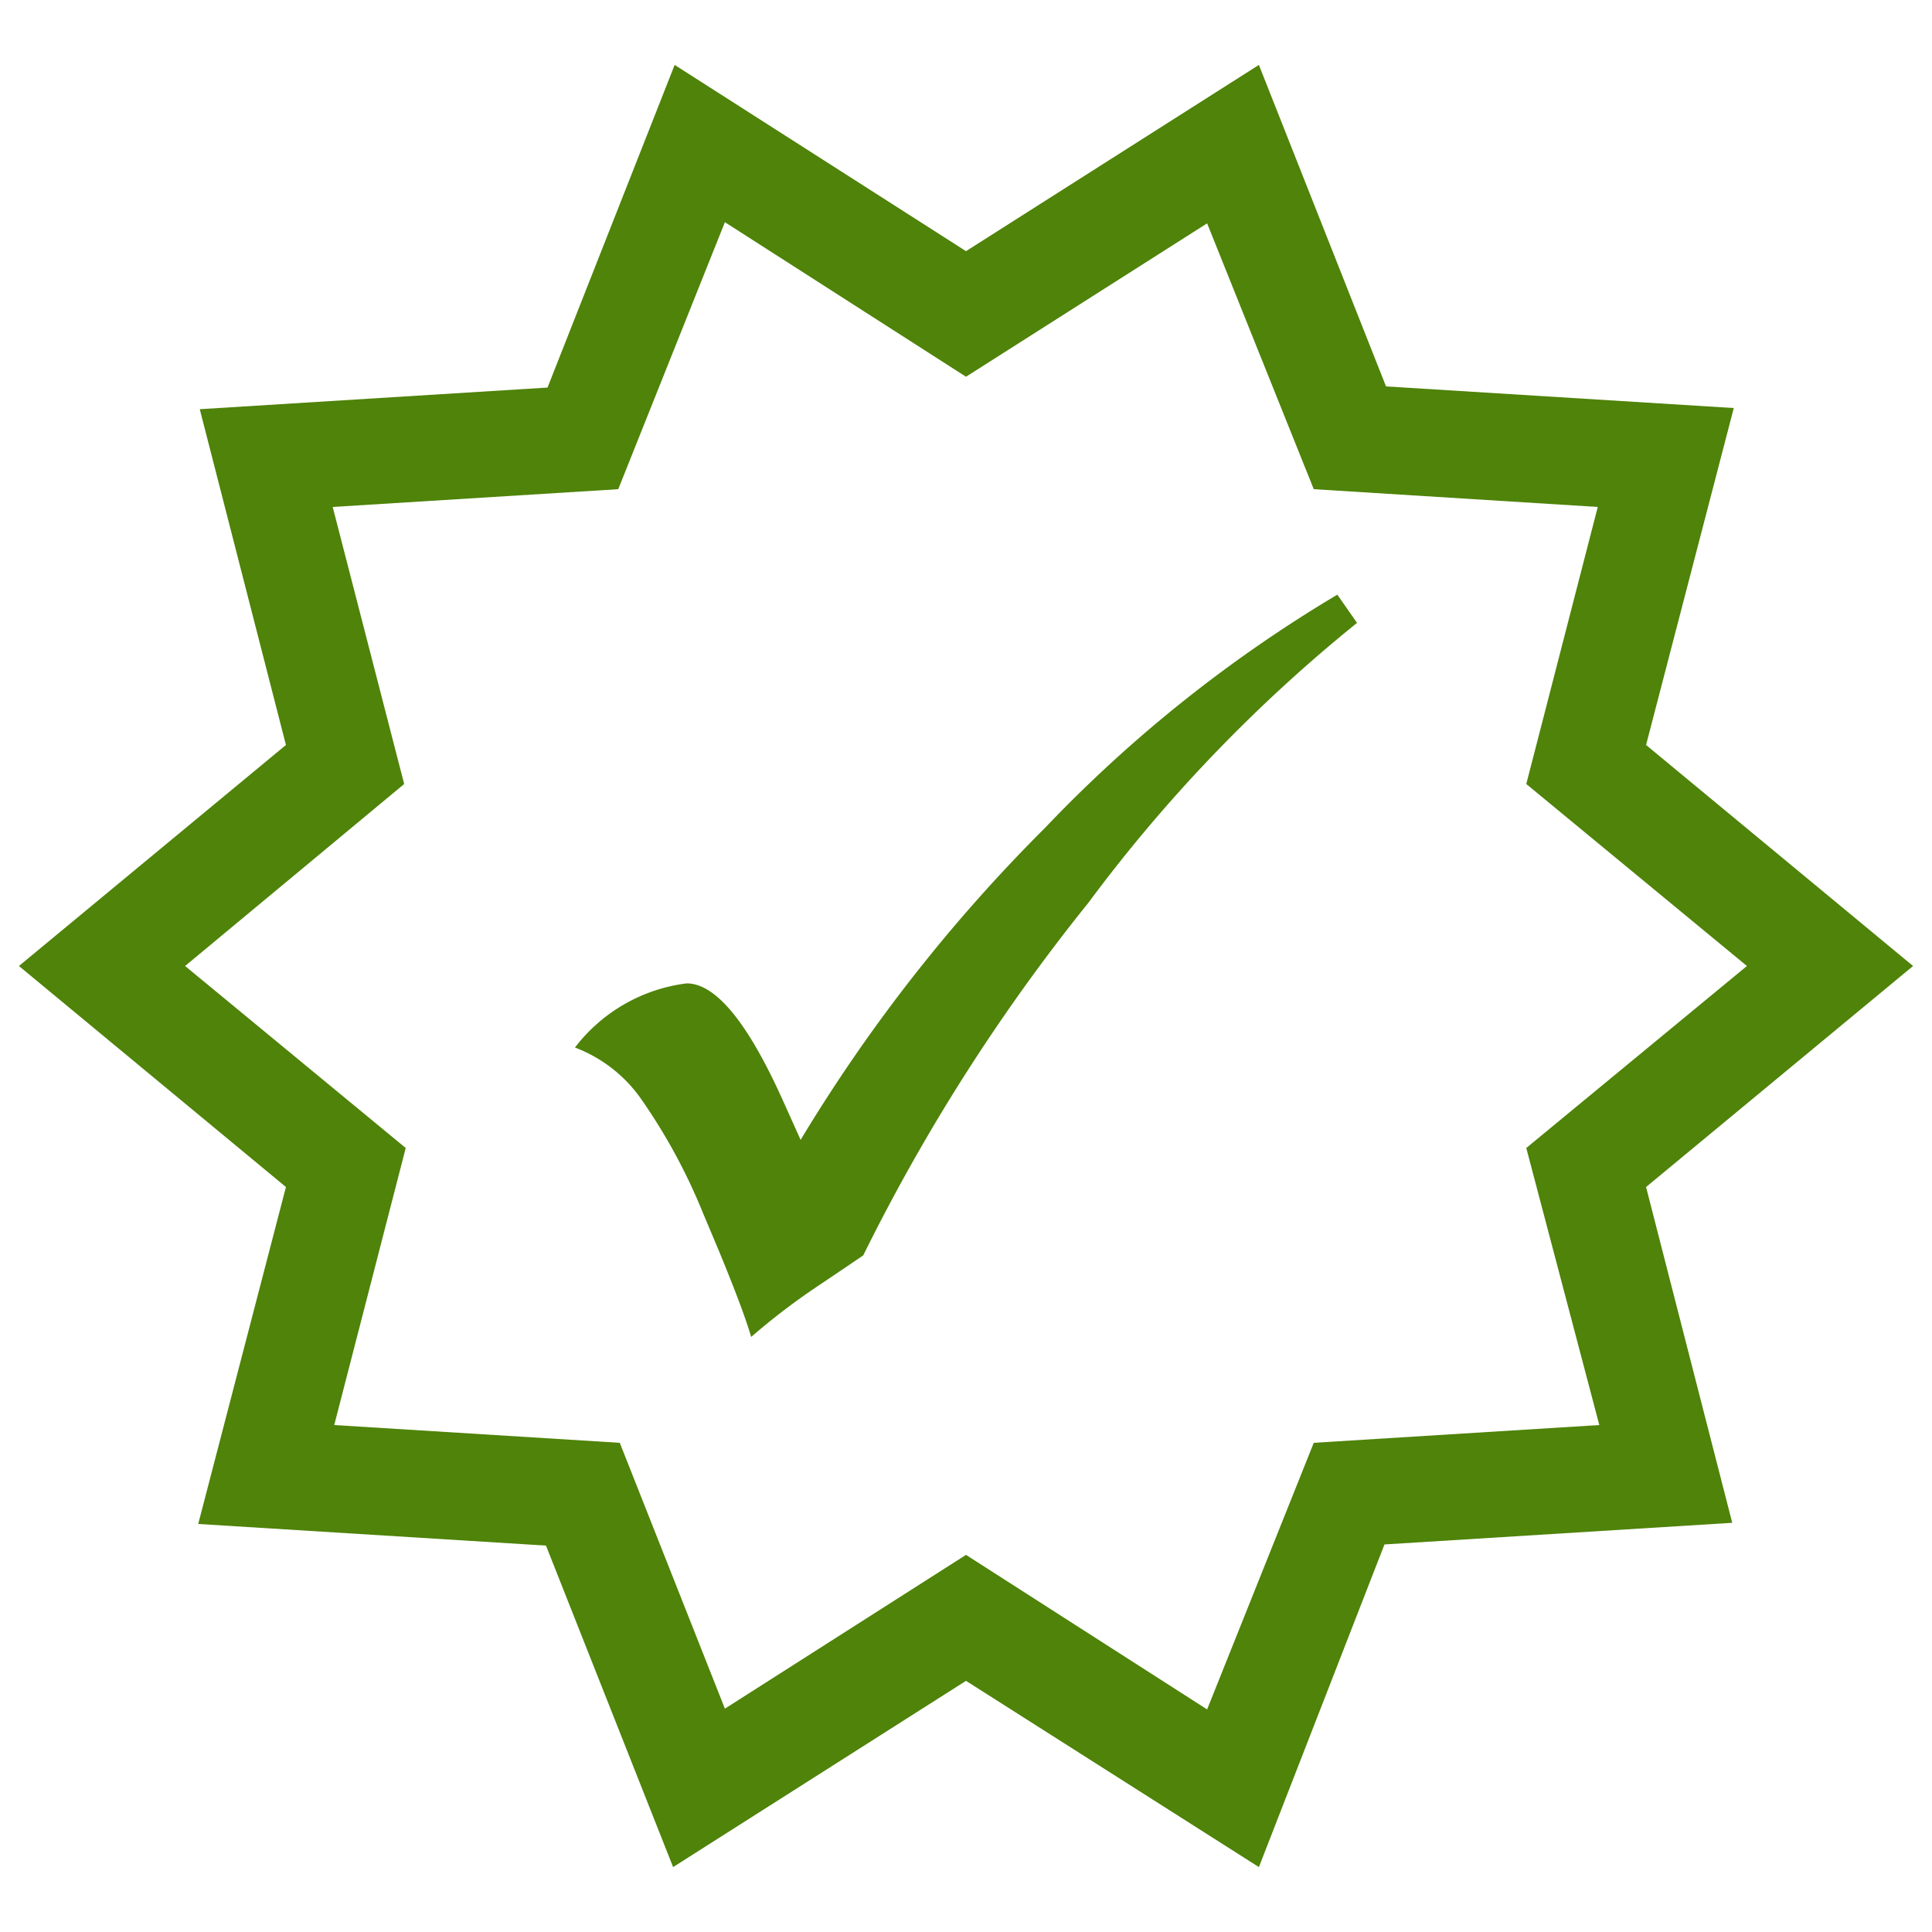 <svg xmlns="http://www.w3.org/2000/svg" id="Layer_1_3" data-name="Layer 1" width="50" height="50" viewBox="0 0 50 50" loading="lazy" alt="Product Warranties" preserveAspectRatio="xMaxYMin meet"><title>product-warranties</title><path d="M34.61,15.39l.51.73a39.67,39.67,0,0,0-6.95,7.24,49.52,49.52,0,0,0-5.83,9.13l-1.08.73a17.39,17.39,0,0,0-1.82,1.38c-.13-.45-.41-1.2-.84-2.24l-.4-.95a14.94,14.94,0,0,0-1.63-3,3.68,3.68,0,0,0-1.69-1.3,4.31,4.31,0,0,1,2.89-1.66c.75,0,1.58,1,2.5,3.05l.45,1a42,42,0,0,1,6.33-8.08A35.48,35.48,0,0,1,34.61,15.39Z" fill="#4f8309"></path>
<path d="M32.58,48.32,25,43.5l-7.58,4.82L14.13,40l-9-.56L7.4,30.72.49,25,7.4,19.28,5.17,10.59l9-.56,3.29-8.35L25,6.5l7.58-4.82L35.87,10l9,.56L42.6,19.28,49.51,25,42.6,30.72l2.23,8.69-9,.56ZM25,40.24l6.24,4L34,37.34l7.39-.46L39.5,29.71,45.21,25,39.5,20.29l1.85-7.17L34,12.66,31.24,5.78,25,9.75l-6.24-4L16,12.66l-7.39.46,1.85,7.17L4.79,25l5.71,4.71L8.65,36.88l7.39.46,2.72,6.88Z" fill="#4f8309"></path>
</svg>